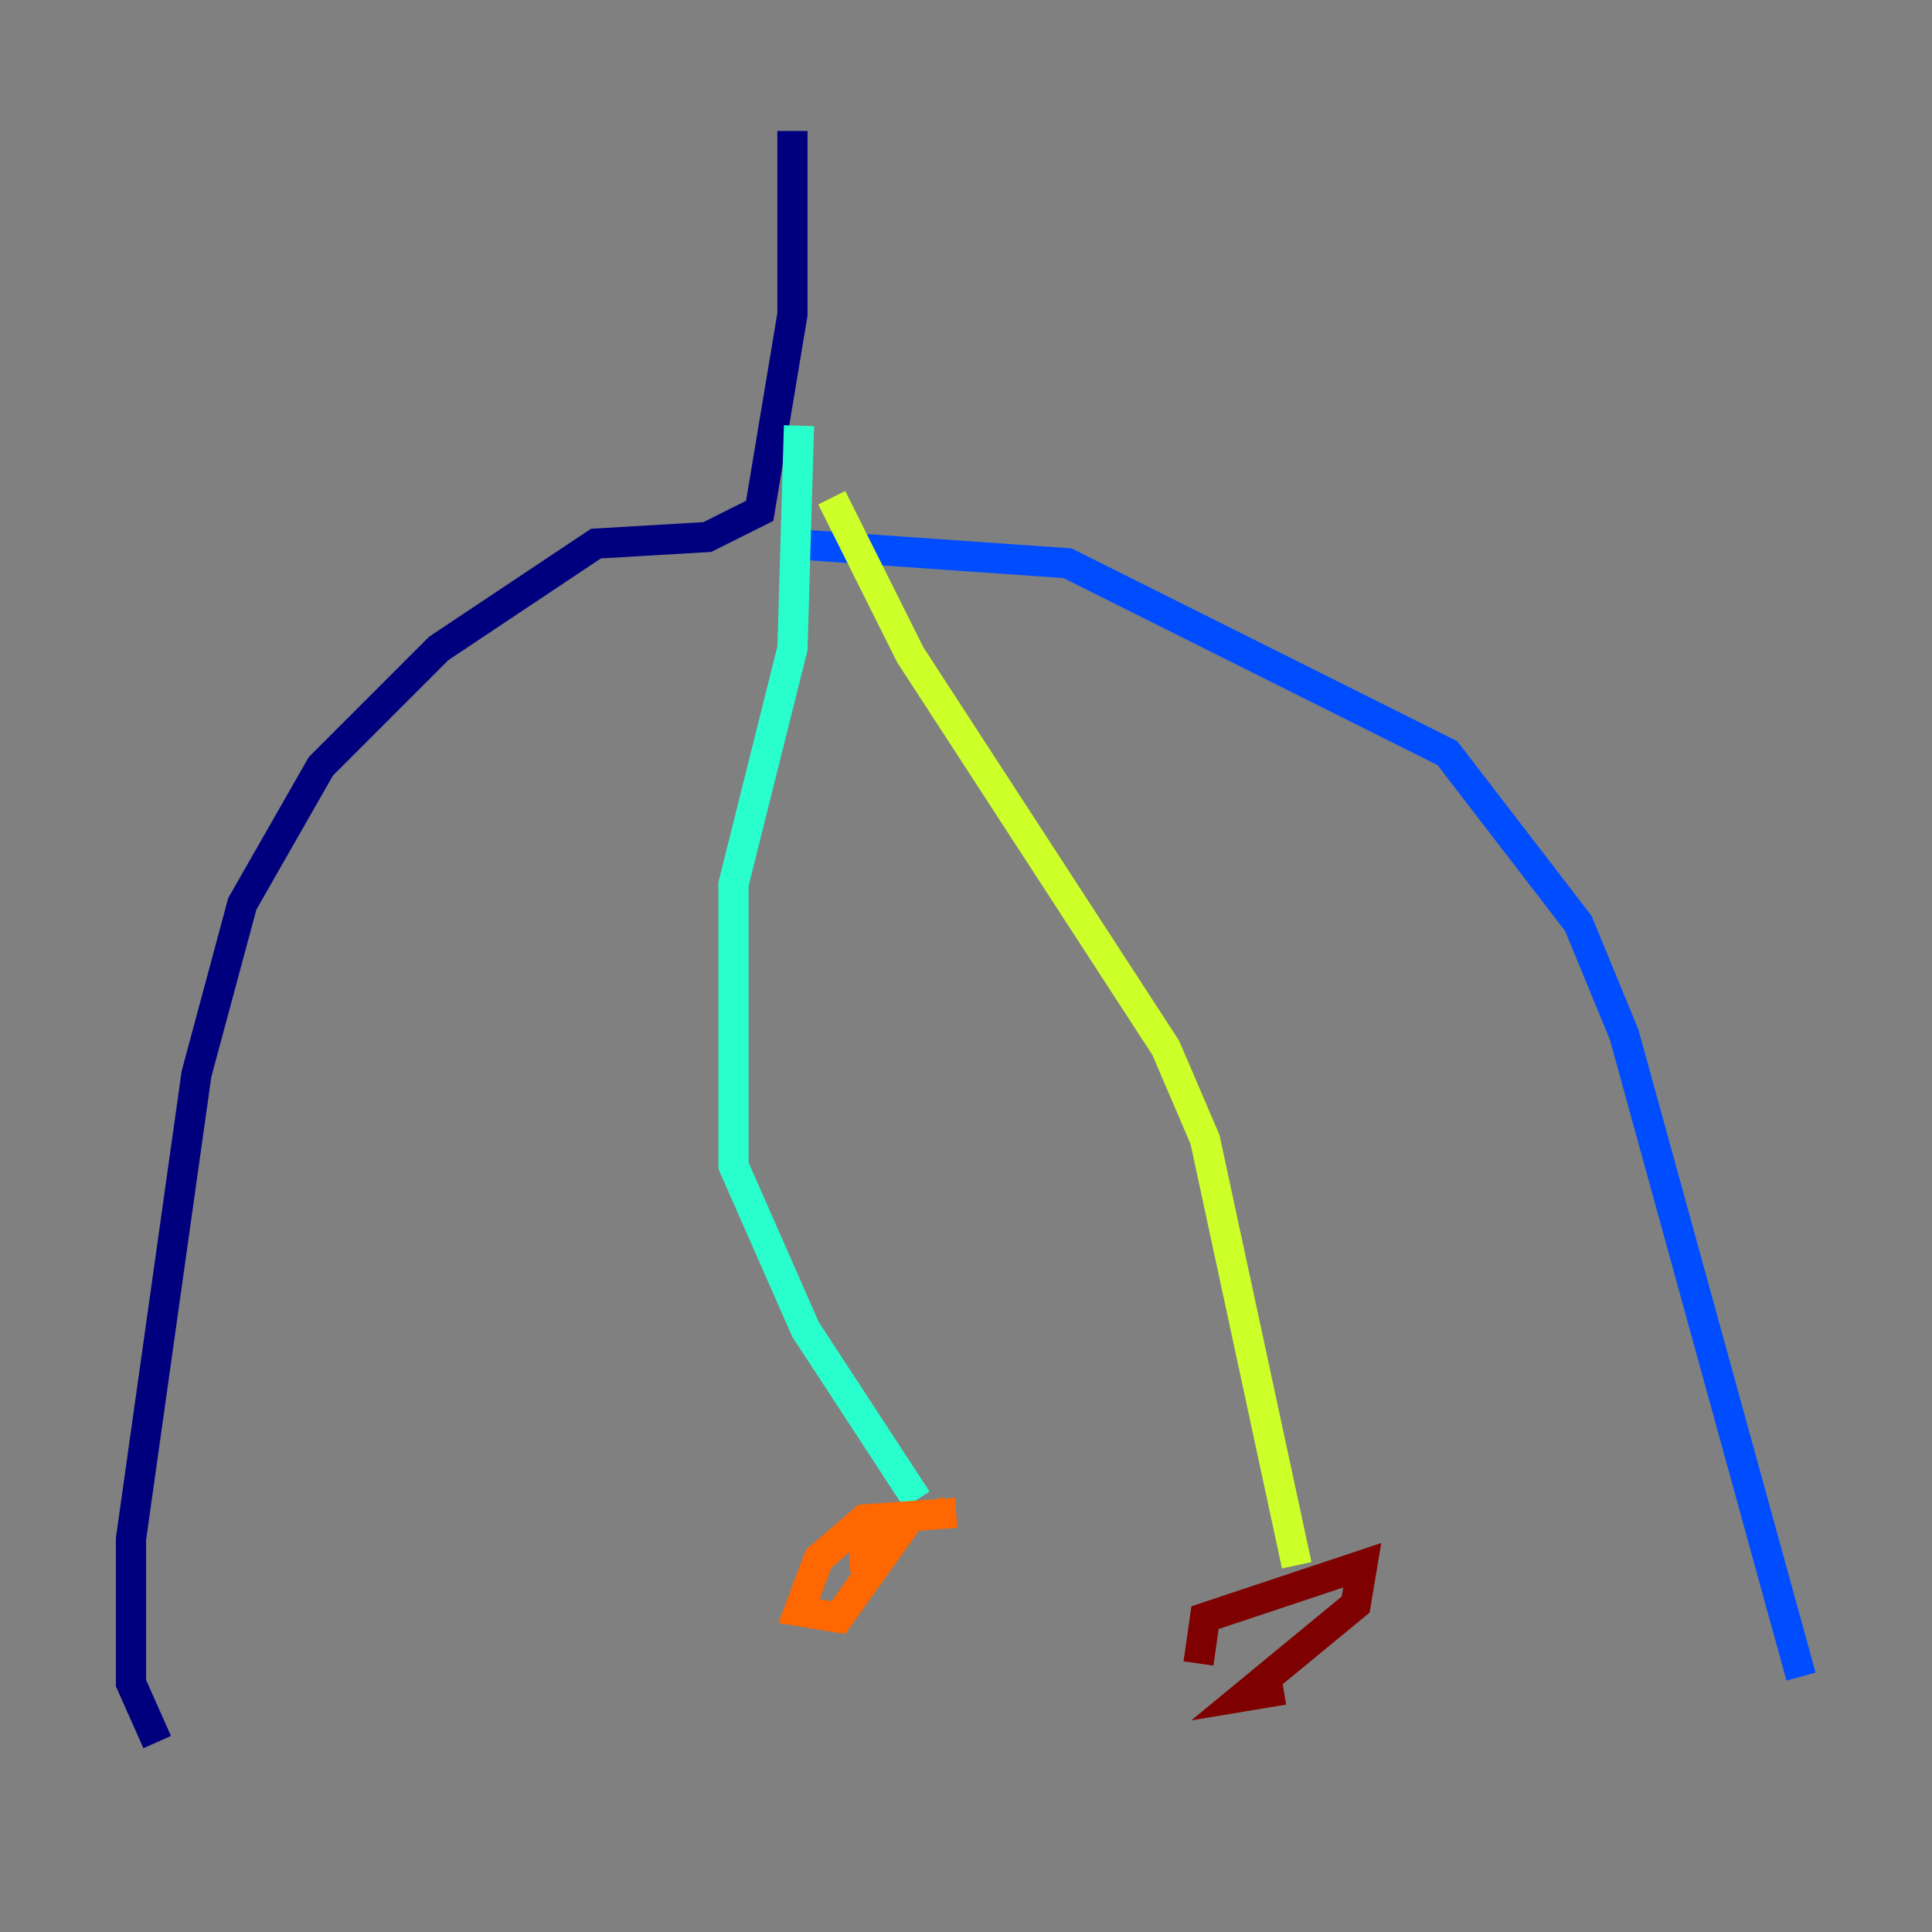 <?xml version="1.0" encoding="utf-8" ?>
<svg baseProfile="tiny" height="128" version="1.2" viewBox="0,0,128,128" width="128" xmlns="http://www.w3.org/2000/svg" xmlns:ev="http://www.w3.org/2001/xml-events" xmlns:xlink="http://www.w3.org/1999/xlink"><rect x="0" y="0" width="128" height="128" fill="#808080" stroke="none"/><defs /><polyline fill="none" points="52.502,8.678 52.502,20.827 50.332,33.844 46.861,35.58 39.485,36.014 29.071,42.956 21.261,50.766 16.054,59.878 13.017,71.159 8.678,101.966 8.678,111.512 10.414,115.417" stroke="#00007f" stroke-width="2" /><polyline fill="none" points="52.068,36.014 70.725,37.315 95.891,49.898 104.57,61.18 107.607,68.556 119.322,111.078" stroke="#004cff" stroke-width="2" /><polyline fill="none" points="52.936,28.203 52.502,42.956 48.597,58.576 48.597,77.234 53.37,88.081 60.746,99.363" stroke="#29ffcd" stroke-width="2" /><polyline fill="none" points="55.105,32.976 60.312,43.39 77.234,69.424 79.837,75.498 85.912,103.702" stroke="#cdff29" stroke-width="2" /><polyline fill="none" points="63.349,100.231 57.275,100.664 54.237,103.268 52.936,106.739 55.539,107.173 59.878,101.098 57.275,101.966 57.275,104.136" stroke="#ff6700" stroke-width="2" /><polyline fill="none" points="79.403,110.21 79.837,107.173 90.251,103.702 89.817,106.305 82.441,112.38 85.044,111.946" stroke="#7f0000" stroke-width="2" /></svg>